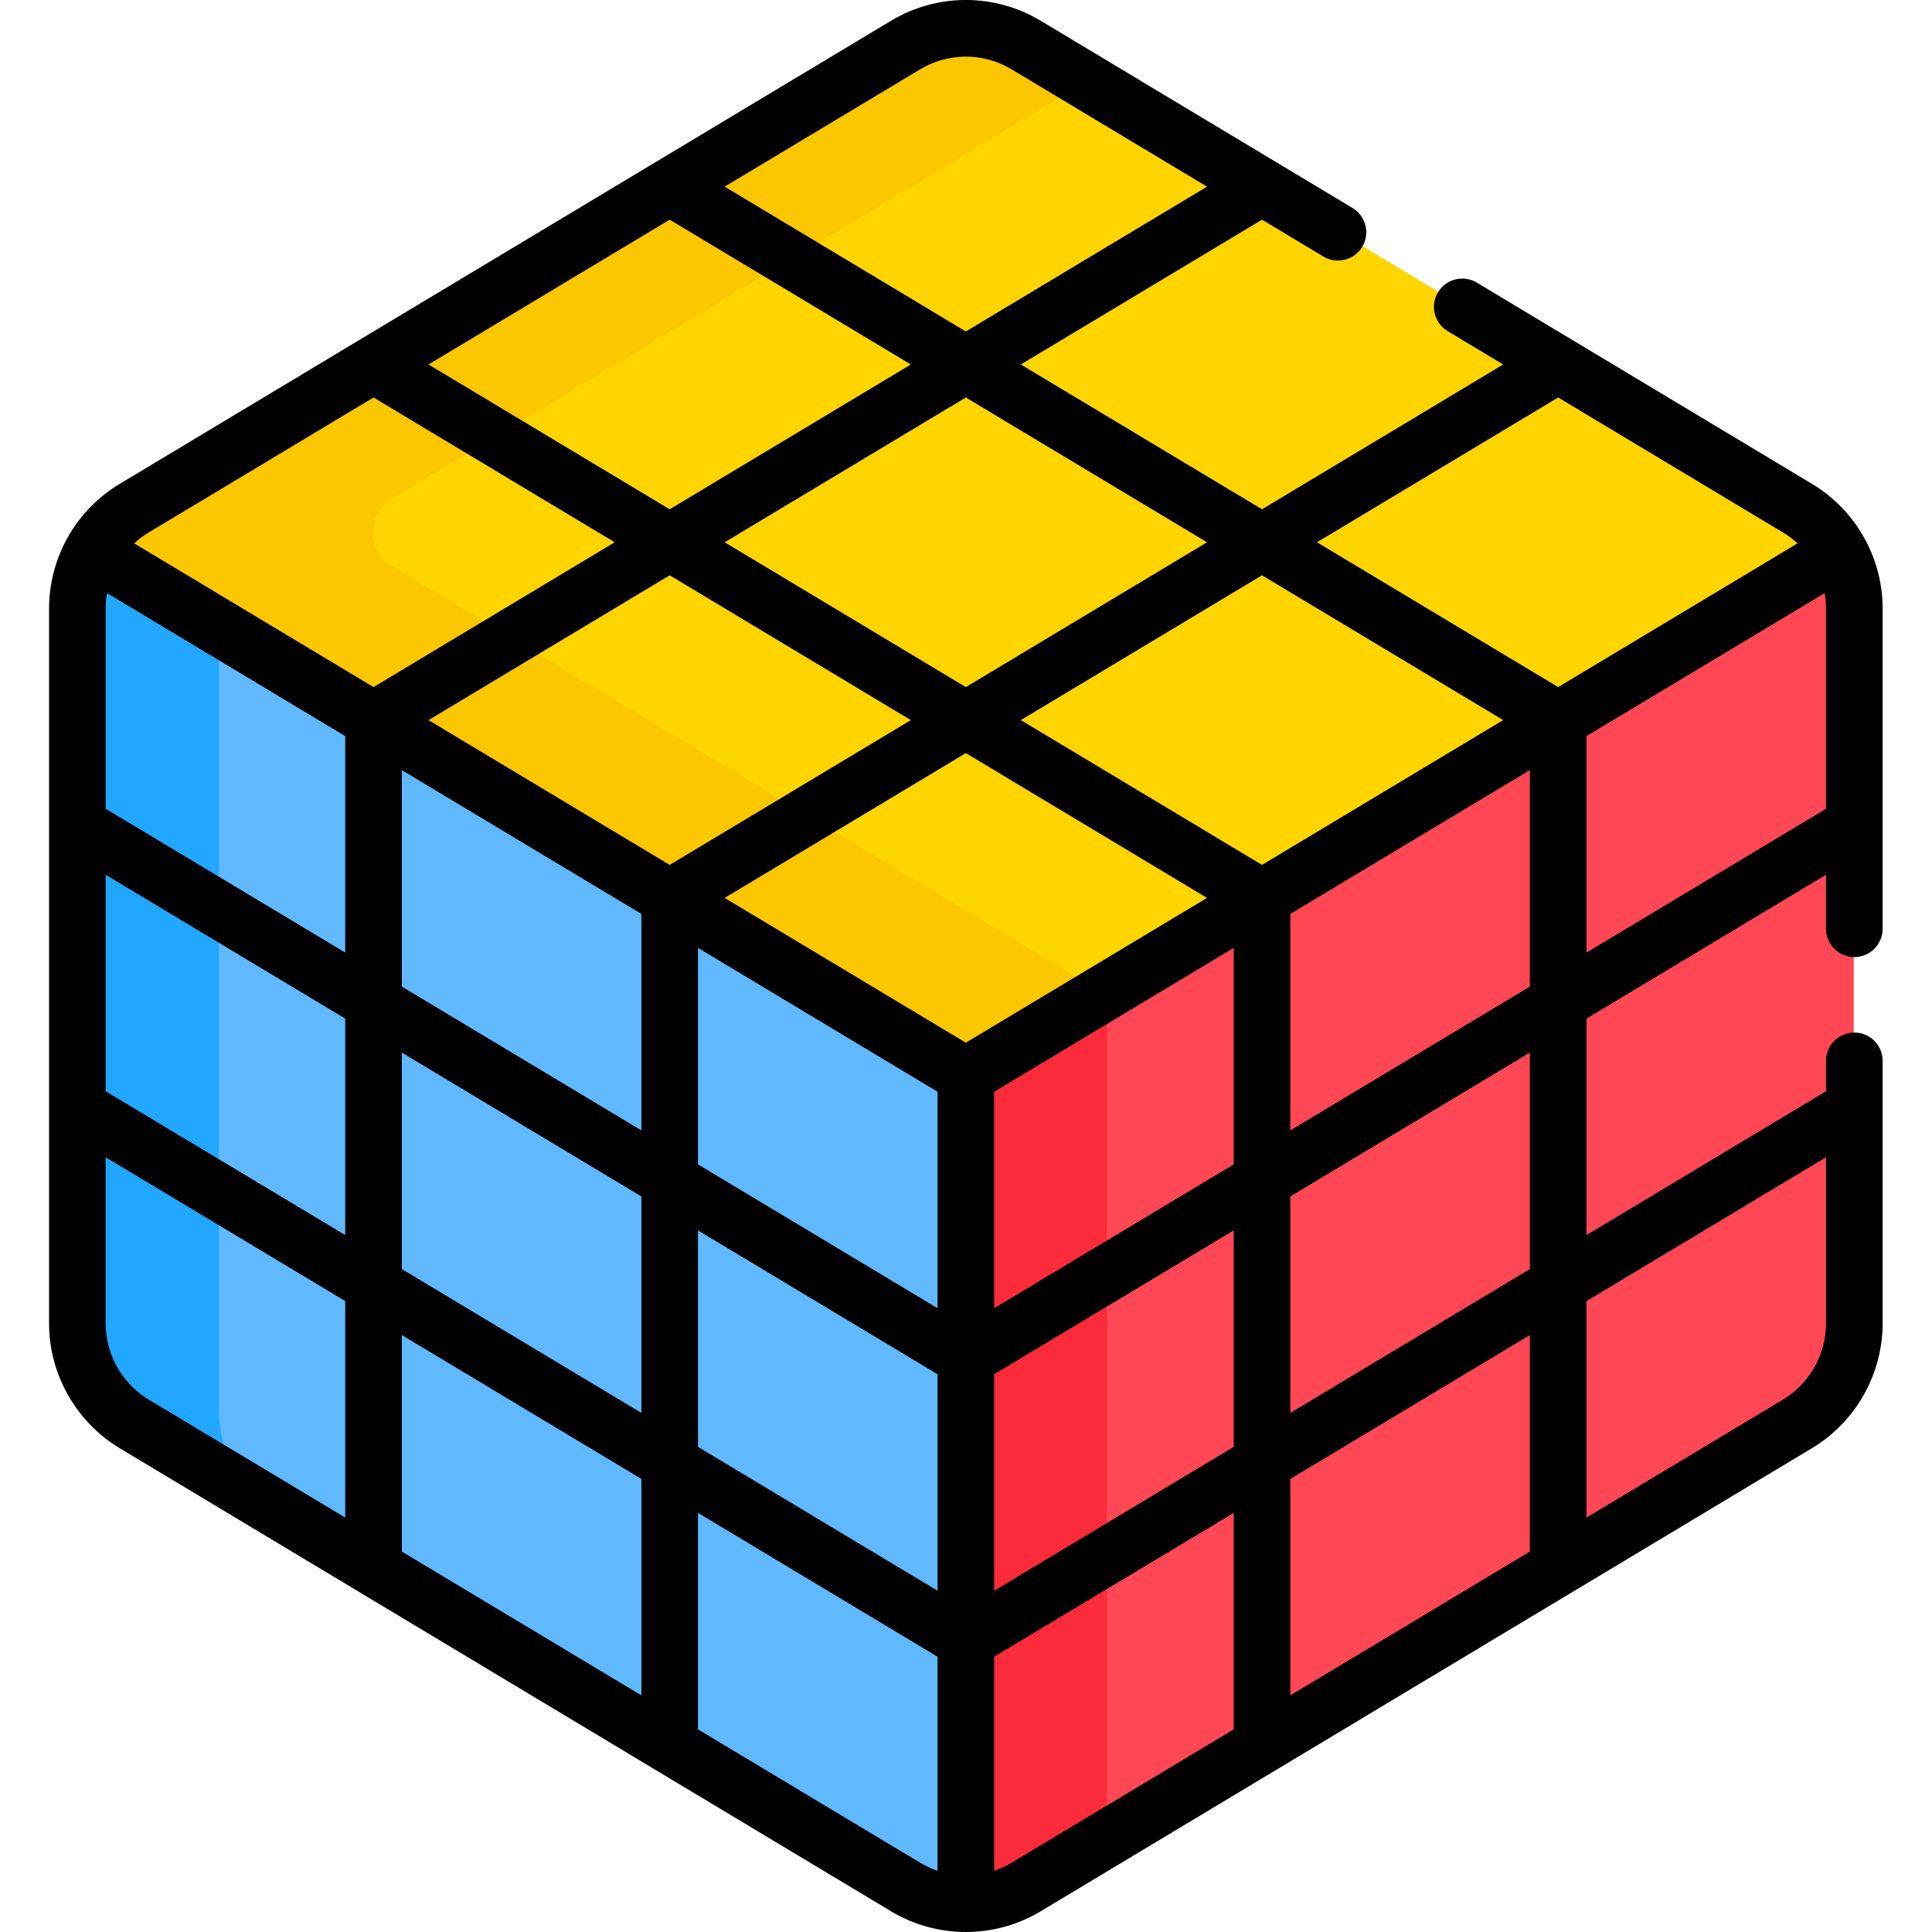 <svg height="512pt" viewBox="-13 0 512 512.001" width="512pt" xmlns="http://www.w3.org/2000/svg"><path d="m85.84 190.543-74.512-44.734c-2.559 4.562-3.973 9.777-3.973 15.188v189.441c0 10.902 5.719 21.008 15.07 26.621 2.867 1.723 29.887 17.945 63.414 38.074l78.488 47.125c32.551 19.543 58.812 35.309 62.5 37.523 4.918 2.953 10.453 4.43 15.984 4.43v-69.695c0-6.582 0-143.164 0-149.727-6.898-4.145-150.09-90.113-156.973-94.246zm0 0" fill="#60b8ff"/><path d="m44.973 373.371v-63.707h.004v-143.656l-33.648-20.199c-2.559 4.562-3.973 9.777-3.973 15.188v189.441c0 10.902 5.723 21.008 15.07 26.621 1.832 1.102 13.523 8.121 30.457 18.285-5.031-6.098-7.91-13.828-7.91-21.973zm0 0" fill="#22a7ff"/><path d="m463.203 134.375-63.418-38.074-78.484-47.125-62.5-37.523c-9.84-5.906-22.133-5.906-31.973 0l-62.5 37.523c-.262.16-141.641 85.039-141.902 85.199-4.707 2.828-8.496 6.797-11.098 11.434l74.512 44.734c6.883 4.133 150.078 90.105 156.973 94.246 6.902-4.145 150.094-90.113 156.973-94.246l74.516-44.734c-2.602-4.637-6.387-8.605-11.098-11.434zm0 0" fill="#ffd500"/><path d="m154.367 188.211-63.355-38.039c-6.77-4.062-6.945-13.949-.203-18.047.047-.027.094-.059.141-.086.266-.156 141.641-85.035 141.902-85.195l42.281-25.387-16.336-9.805c-9.836-5.906-22.133-5.906-31.969 0l-62.5 37.523c-.266.16-141.641 85.039-141.902 85.199-4.711 2.828-8.496 6.797-11.098 11.434l74.512 44.734c6.883 4.133 150.078 90.105 156.973 94.246 2.09-1.258 16.688-10.02 36.207-21.738-44.59-26.77-119.715-71.875-124.652-74.84zm0 0" fill="#fbc700"/><path d="m478.273 218.285v-57.293c-.004-5.41-1.414-10.621-3.977-15.184l-74.512 44.734c-6.887 4.133-150.074 90.105-156.973 94.246v149.727 69.695c5.535 0 11.066-1.477 15.984-4.43 2.664-1.602 29.281-17.582 62.5-37.527l78.488-47.121 63.422-38.078c9.344-5.613 15.062-15.715 15.062-26.617v-132.152zm0 0" fill="#ff4755"/><path d="m242.812 434.516v69.695c5.535 0 11.066-1.477 15.988-4.43 1.398-.84 9.414-5.652 21.516-12.918v-224.59c-20.168 12.105-35.367 21.234-37.504 22.516zm0 0" fill="#fc2b3a"/><path d="m18.711 383.781c8.352 5.012 195.031 117.094 204.402 122.719 12.203 7.328 27.473 7.34 39.695 0 5.379-3.23 198.539-119.203 204.406-122.727 11.535-6.926 18.699-19.59 18.703-33.043 0-12.547 0-61.734 0-69.594 0-4.141-3.359-7.5-7.5-7.5-4.145 0-7.504 3.359-7.504 7.5v8.059l-63.484 38.117v-57.367l63.484-38.117v14.309c0 4.141 3.359 7.5 7.504 7.5 4.141 0 7.5-3.359 7.5-7.5 0-10.012 0-76.953 0-84.852-.004-13.512-7.109-26.082-18.707-33.047-14.625-8.781-78.641-47.215-88.84-53.34-3.551-2.133-8.16-.98-10.293 2.57s-.98 8.16 2.57 10.293l14.711 8.832-63.914 38.375c-39.344-23.621-23.84-14.312-63.918-38.375 43.859-26.332 30.215-18.141 63.914-38.375l16.27 9.77c3.551 2.129 8.156.98 10.293-2.57 2.133-3.551.98-8.16-2.57-10.293-43.621-26.195 17.141 10.289-82.629-49.613-12.242-7.352-27.453-7.348-39.691 0-6.199 3.723-204.402 122.723-204.402 122.723-11.621 6.977-18.711 19.559-18.711 33.055v189.438c0 13.461 7.168 26.125 18.711 33.055zm74.777-179.695c49.074 29.465 42.332 25.414 63.484 38.117v57.363l-63.484-38.113zm298.941 57.367-63.484 38.117v-57.367l63.484-38.117zm-78.484-10.246v57.367l-63.484 38.117v-57.367c6.57-3.945 53.387-32.055 63.484-38.117zm-78.488 38.117v57.367l-63.484-38.117v-57.367c6.5 3.902 57.363 34.441 63.484 38.117zm-63.484 36.746 63.484 38.117v57.367l-63.484-38.117zm78.488 38.117 63.484-38.117v57.367l-63.484 38.113zm-156.973-85.238 63.484 38.117v57.367l-63.484-38.117zm298.941 57.367-63.484 38.117v-57.367l63.484-38.117zm-85.555-98.359-63.918 38.371-63.914-38.371 63.914-38.375c8.223 4.938 55.043 33.047 63.918 38.375zm-78.488-47.121-63.914 38.375c-6.176-3.711-57.43-34.48-63.914-38.375l63.914-38.375zm-149.898 61.609-63.484-38.117v-53.039c0-1.379.121-2.754.359-4.109l63.125 37.898zm328.941 0v-57.367l63.125-37.898c.238 1.355.359 2.727.359 4.105v53.043zm-85.984-23.238c-8.223-4.934-55.043-33.047-63.914-38.375 8.977-5.391 55.641-33.406 63.914-38.371l63.914 38.371zm-14.57-85.496c-8.816 5.293-55.117 33.094-63.918 38.375l-63.914-38.375c8.746-5.25 55.211-33.148 63.914-38.375 27.266 16.371 31.371 18.836 63.918 38.375zm-142.402-85.496 63.914 38.375c-8.746 5.25-55.211 33.148-63.914 38.375-9.18-5.512-58.379-35.051-63.914-38.375zm-85.984 211.73v57.363l-63.484-38.113v-57.367zm-63.488 80.781v-44.035l63.488 38.113v57.367l-52.059-31.25c-7.047-4.234-11.43-11.973-11.43-20.195zm78.488 3.086 63.484 38.117v57.363l-63.484-38.113zm78.484 104.488v-57.367l63.484 38.117v56.723c-1.605-.539-3.156-1.254-4.625-2.133zm83.113 35.34c-1.465.879-3.02 1.594-4.625 2.133v-56.723l63.484-38.117v57.367zm73.859-101.711 63.484-38.117v57.367l-63.484 38.113zm141.973-41.203c-.004 8.219-4.379 15.957-11.422 20.188l-52.066 31.258v-57.367l63.484-38.113v44.035zm-7.559-206.723-63.43 38.082c-19.574-11.754-10.098-6.062-63.914-38.375l63.914-38.371 59.559 35.758c1.391.832 2.688 1.809 3.871 2.906zm-232.523-125.629c7.477-4.492 16.77-4.492 24.25 0l51.789 31.094c-29.938 17.973-6.051 3.629-63.918 38.371l-63.914-38.371zm-204.41 122.723c.297-.18 45.844-27.523 59.562-35.758l63.914 38.371c-53.301 32.004-44.137 26.5-63.914 38.375l-63.43-38.082c1.184-1.098 2.48-2.074 3.867-2.906zm0 0"/></svg>